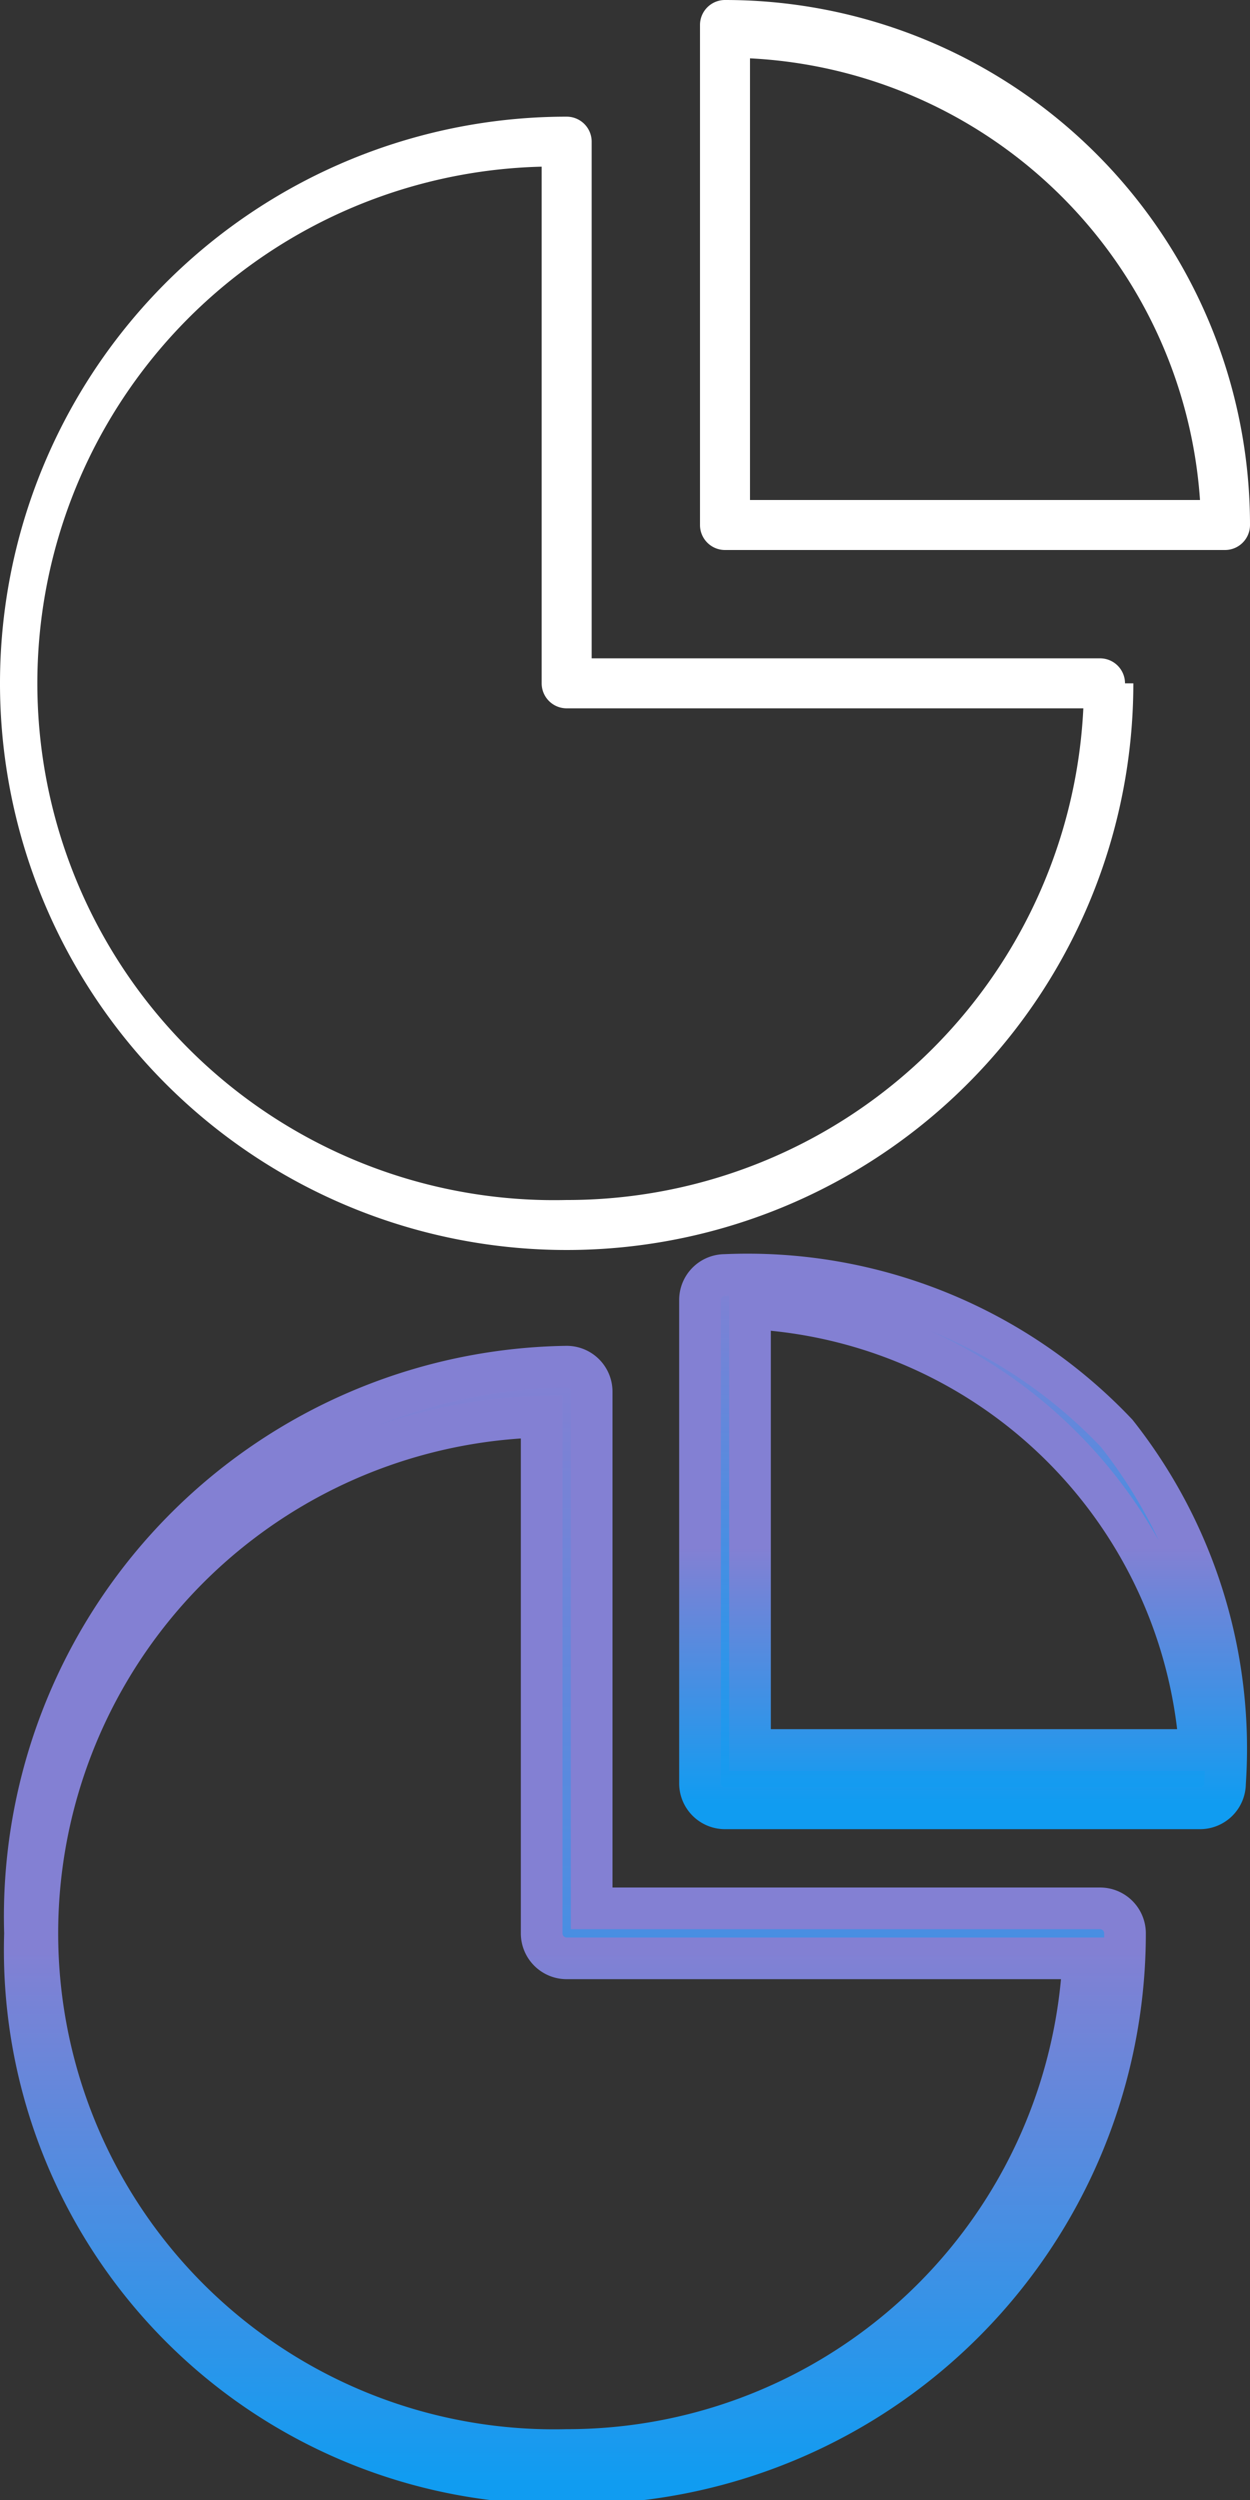 <svg id="Слой_1" data-name="Слой 1" xmlns="http://www.w3.org/2000/svg" xmlns:xlink="http://www.w3.org/1999/xlink" viewBox="0 0 15 30"><rect x="0" y="0" width="15" height="30" fill="#333333" stroke="none"/><defs><style>.cls-1{fill:none;}.cls-2{clip-path:url(#clip-path);}.cls-3,.cls-4{stroke-width:0.5px;}.cls-3{fill:url(#Безымянный_градиент_3);stroke:url(#Безымянный_градиент_4);}.cls-4{fill:url(#Безымянный_градиент_3-2);stroke:url(#Безымянный_градиент_4-2);}.cls-5{clip-path:url(#clip-path-2);}.cls-6{fill:#fff;}</style><clipPath id="clip-path"><rect class="cls-1" y="15" width="15" height="15"/></clipPath><linearGradient id="Безымянный_градиент_3" x1="11.59" y1="15.74" x2="11.59" y2="9.36" gradientTransform="matrix(1, 0, 0, -1, 0, 31)" gradientUnits="userSpaceOnUse"><stop offset="0" stop-color="#8380d3"/><stop offset="1" stop-color="#109cf1"/></linearGradient><linearGradient id="Безымянный_градиент_4" x1="11.59" y1="15.75" x2="11.59" y2="9.36" gradientTransform="matrix(1, 0, 0, -1, 0, 31)" gradientUnits="userSpaceOnUse"><stop offset="0.52" stop-color="#8380d3"/><stop offset="1" stop-color="#109cf1"/></linearGradient><linearGradient id="Безымянный_градиент_3-2" x1="6.89" y1="14.57" x2="6.89" y2="1.22" xlink:href="#Безымянный_градиент_3"/><linearGradient id="Безымянный_градиент_4-2" x1="6.89" y1="14.58" x2="6.89" y2="1.22" xlink:href="#Безымянный_градиент_4"/><clipPath id="clip-path-2"><rect class="cls-1" width="15" height="15"/></clipPath></defs><title>fees</title><g class="cls-2"><path class="cls-3" d="M8.7,15.3a.3.3,0,0,0-.3.3v5.8a.3.3,0,0,0,.3.3h5.7a.3.3,0,0,0,.3-.3,6.1,6.1,0,0,0-1.3-4.2A6.1,6.1,0,0,0,8.7,15.3ZM9,21V15.7A5.7,5.7,0,0,1,14.4,21Z"/><path class="cls-4" d="M13.5,23.2a.3.3,0,0,0-.3-.3H7.1V16.7a.3.3,0,0,0-.3-.3A6.6,6.6,0,0,0,.3,23.2a6.4,6.4,0,0,0,6.5,6.6A6.6,6.6,0,0,0,13.5,23.2ZM6.8,29.4A6.2,6.2,0,0,1,6.5,17v6.2a.3.3,0,0,0,.3.3h6.2A6.2,6.2,0,0,1,6.8,29.4Z"/></g><g class="cls-5"><path class="cls-6" d="M8.7,0a.3.3,0,0,0-.3.3v6a.3.3,0,0,0,.3.3h6a.3.3,0,0,0,.3-.3A6.3,6.3,0,0,0,8.7,0ZM9,6V.7A5.7,5.7,0,0,1,14.4,6Z"/><path class="cls-6" d="M13.5,8.2a.3.3,0,0,0-.3-.3H7.1V1.7a.3.3,0,0,0-.3-.3,6.8,6.8,0,1,0,6.8,6.8ZM6.8,14.4A6.2,6.2,0,0,1,6.5,2V8.2a.3.3,0,0,0,.3.3h6.2A6.2,6.2,0,0,1,6.8,14.4Z"/></g></svg>